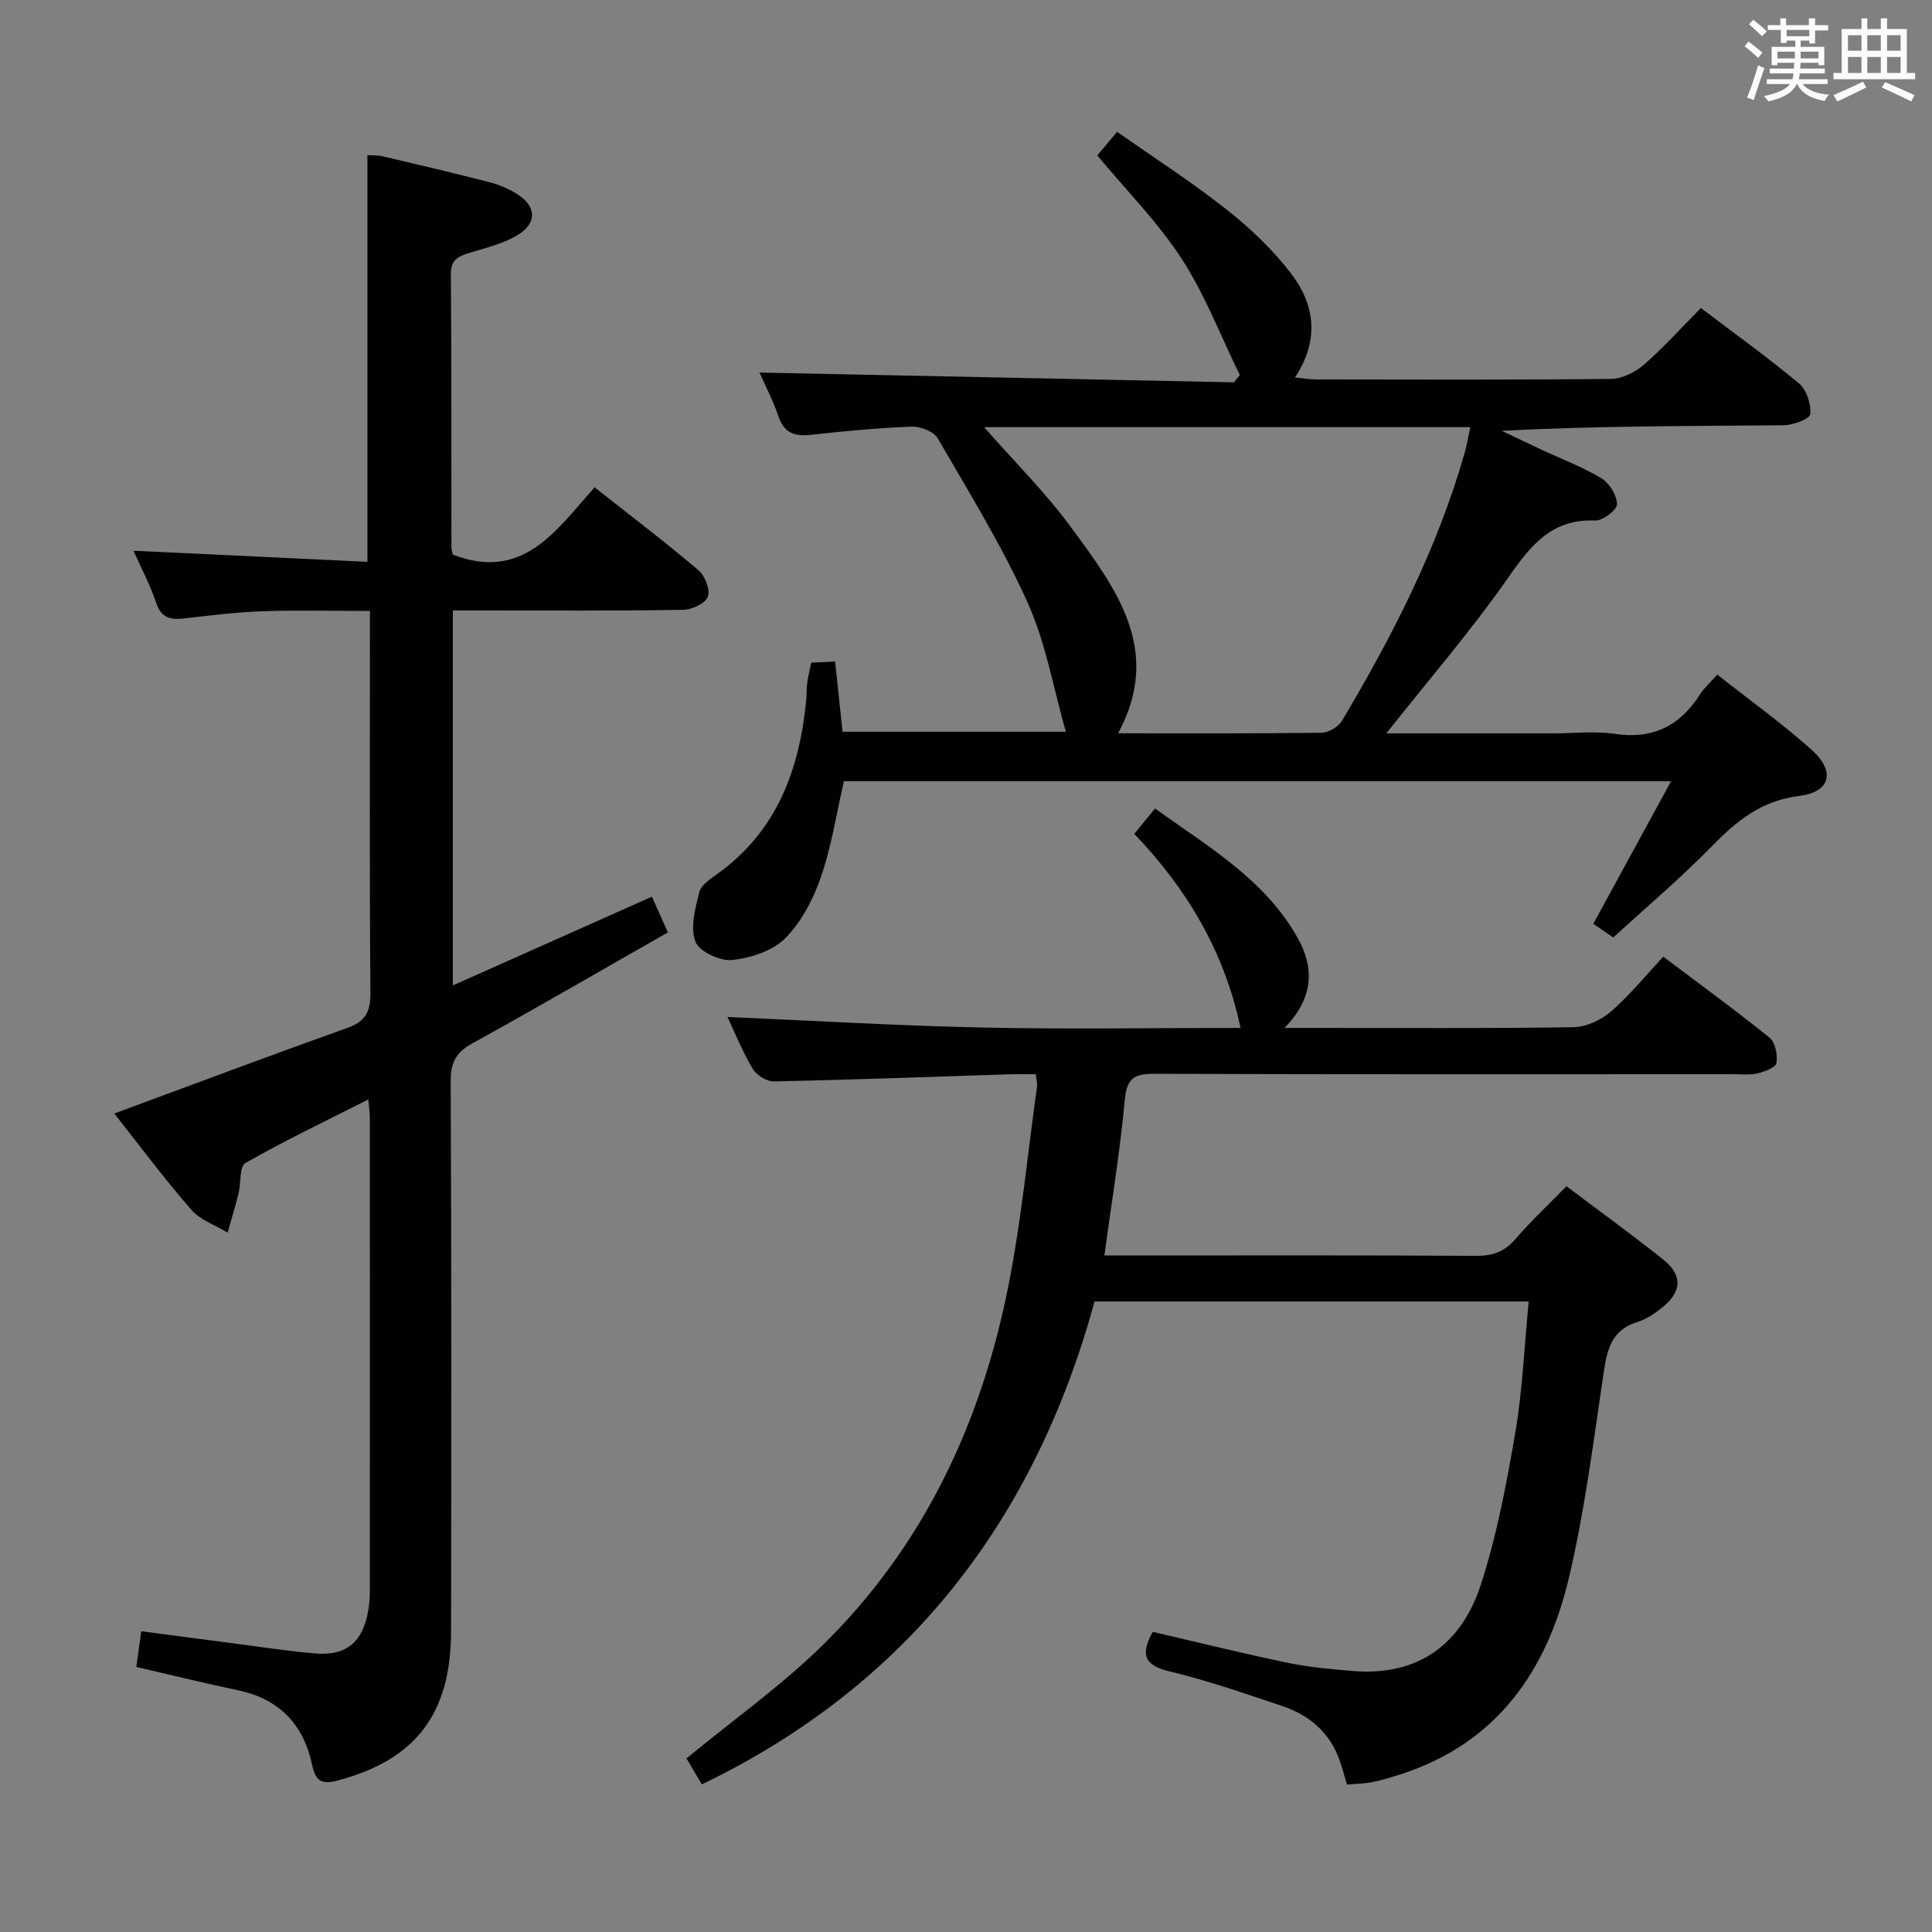 <svg enable-background="new 0 0 400 400" viewBox="0 0 400 400" xmlns="http://www.w3.org/2000/svg"><rect x="0" y="0" width="400" height="400" fill="#808080" stroke="none"/><g fill="#010100"><path d="m238.67 337.86c9.23 2.14 18.53 4.44 27.91 6.4 4.37.91 8.87 1.31 13.33 1.69 15.64 1.34 23.35-7.62 26.68-17.85 3.31-10.19 5.32-20.87 7.13-31.47 1.5-8.81 1.87-17.81 2.78-27.17-30.16 0-59.88 0-89.88 0-12.35 44.99-38.28 79.22-81.31 99.98-1.17-1.98-2.32-3.92-3.18-5.38 9.68-7.98 19.65-15.05 28.25-23.5 20.8-20.43 32.73-45.85 38.36-74.17 2.72-13.65 4.03-27.57 5.96-41.38.09-.62-.11-1.29-.24-2.6-1.86 0-3.64-.05-5.42.01-16.28.52-32.56 1.14-48.85 1.47-1.49.03-3.62-1.34-4.4-2.68-2.18-3.71-3.8-7.75-5.17-10.66 17.34.75 35.04 1.81 52.75 2.19 17.77.38 35.56.08 53.47.08-3.35-15.82-11.06-28.75-22-40.18 1.35-1.65 2.58-3.15 4.3-5.25 10.97 7.91 22.75 14.67 29.55 26.84 3.29 5.88 3.54 12.14-2.74 18.59h5.85c18 0 35.99.13 53.98-.15 2.63-.04 5.71-1.48 7.75-3.24 3.87-3.35 7.13-7.39 10.83-11.36 7.82 5.9 15.07 11.16 22.03 16.79 1.18.96 1.67 3.56 1.4 5.23-.14.92-2.44 1.79-3.9 2.14-1.58.38-3.31.17-4.98.17-39.99 0-79.98.06-119.97-.08-4.2-.02-5.66 1-6.07 5.43-.96 10.55-2.71 21.04-4.22 32.18h5.9c23.66 0 47.32-.07 70.98.08 3.44.02 5.92-.8 8.2-3.45 3.24-3.77 6.9-7.18 10.6-10.96 6.86 5.18 13.59 10.04 20.06 15.21 4.03 3.22 3.82 6.65-.28 9.93-1.54 1.23-3.29 2.41-5.14 2.98-5.14 1.58-6.2 5.42-6.9 10.14-2.13 14.27-3.91 28.66-7.21 42.68-4.53 19.3-14.89 34.38-34.89 40.81-1.89.61-3.8 1.21-5.74 1.6-1.61.33-3.28.34-5.35.53-.52-1.73-.96-3.44-1.55-5.1-2.06-5.76-6.33-9.33-11.95-11.2-7.71-2.57-15.41-5.27-23.29-7.15-5.32-1.27-5.95-3.59-3.42-8.17z"/><path d="m28.23 345.13c.33-2.4.62-4.51 1.01-7.4 6.13.81 12.28 1.63 18.43 2.42 5.92.76 11.82 1.71 17.76 2.19 6.39.51 9.77-2.5 10.83-9.04.18-1.14.31-2.31.31-3.47.02-32.83.01-65.66 0-98.49 0-.96-.15-1.91-.31-3.71-8.85 4.48-17.33 8.53-25.46 13.16-1.26.72-.88 4.18-1.42 6.34-.67 2.71-1.5 5.38-2.26 8.07-2.54-1.55-5.66-2.6-7.52-4.74-5.55-6.37-10.61-13.17-15.94-19.92 16.36-6.03 32.21-12 48.16-17.68 3.77-1.34 4.9-3.28 4.87-7.24-.2-24.5-.1-48.99-.1-73.49 0-1.64 0-3.28 0-5.64-7.68 0-14.95-.19-22.2.06-5.47.19-10.92.88-16.37 1.5-2.81.32-4.67-.18-5.69-3.25-1.19-3.57-2.98-6.94-4.69-10.78 16.47.78 32.32 1.54 48.43 2.3 0-28.51 0-56.08 0-84.18.73.04 1.98-.05 3.15.22 7.42 1.74 14.84 3.49 22.22 5.39 1.91.49 3.8 1.31 5.48 2.34 4.13 2.53 4.41 6.03.25 8.57-3.03 1.85-6.72 2.68-10.18 3.76-2.25.7-3.66 1.46-3.64 4.33.14 18.83.09 37.66.11 56.49 0 .64.22 1.28.27 1.58 14.66 5.68 21.54-5.22 29.38-13.92 7.49 5.91 14.64 11.34 21.47 17.13 1.36 1.15 2.5 4.05 1.98 5.5-.5 1.39-3.3 2.7-5.11 2.73-13.99.22-28 .13-41.99.13-1.79 0-3.58 0-5.7 0v77.63c13.91-6.2 27.32-12.18 41.21-18.37 1.04 2.33 2.03 4.52 3.31 7.39-13.57 7.73-26.92 15.49-40.44 22.95-3.34 1.84-4.55 3.89-4.53 7.76.17 38 .14 75.99.08 113.99-.03 17.12-7.33 26.55-23.33 30.86-3.31.89-4.68.38-5.45-3.25-1.73-8.19-6.67-13.54-15.14-15.35-6.96-1.47-13.87-3.17-21.24-4.87z"/><path d="m287.03 151.83h34.82c4.17 0 8.41-.5 12.48.11 7.83 1.16 13.45-1.62 17.6-8.12.88-1.38 2.15-2.5 3.61-4.15 6.61 5.21 13.35 10.05 19.5 15.54 5.05 4.51 3.97 8.78-2.59 9.59-7.73.96-12.84 5.1-17.96 10.34-6.48 6.64-13.61 12.65-20.48 18.96-1.75-1.2-2.97-2.04-4.13-2.84 5.25-9.63 10.43-19.11 16.1-29.52-58.16 0-114.73 0-171.26 0-1.54 6.69-2.55 13.45-4.74 19.8-1.58 4.59-4.04 9.33-7.4 12.71-2.62 2.63-7.16 4.11-11.01 4.51-2.5.26-6.83-1.77-7.6-3.81-1.1-2.91-.04-6.86.8-10.19.38-1.51 2.31-2.8 3.78-3.85 12.36-8.87 17-21.64 18.38-36.09.11-1.16.04-2.34.2-3.49.18-1.31.52-2.6.83-4.13 1.46-.08 2.92-.15 4.94-.25.52 4.85 1.01 9.56 1.54 14.55h46.23c-2.6-9.11-4.16-18.43-7.92-26.76-5.3-11.74-12.12-22.81-18.6-33.98-.82-1.41-3.54-2.49-5.33-2.43-6.96.26-13.91.91-20.84 1.69-3.42.39-5.63-.32-6.83-3.87-1.1-3.27-2.74-6.37-3.91-9.02 32.74.68 65.49 1.35 98.24 2.03.4-.5.81-1 1.21-1.51-3.95-8.06-7.18-16.59-12.03-24.06-4.93-7.59-11.44-14.14-17.48-21.41.95-1.13 2.21-2.63 4.1-4.89 7.6 5.34 15.39 10.34 22.62 16.05 4.91 3.88 9.6 8.32 13.39 13.27 4.86 6.36 6.03 13.63.82 21.54 1.74.17 3.09.41 4.43.41 20.33.02 40.66.11 60.99-.11 2.31-.03 5.02-1.38 6.82-2.94 4.12-3.59 7.8-7.69 11.8-11.74 6.98 5.3 13.86 10.23 20.34 15.64 1.56 1.3 2.51 4.28 2.31 6.34-.1.97-3.57 2.29-5.53 2.3-19.31.17-38.61.1-58.35 1.15 2.68 1.27 5.36 2.56 8.05 3.82 4.22 1.97 8.62 3.62 12.58 6 1.66 1 3.22 3.53 3.23 5.38.01 1.17-2.96 3.44-4.51 3.37-8.92-.38-13.25 5.01-17.87 11.62-7.67 11.02-16.5 21.23-25.37 32.44zm-83.28-63.39c6.26 7.13 12.75 13.56 18.08 20.83 9.2 12.55 18.99 25.33 9.66 42.55 14.17 0 28.14.07 42.11-.11 1.45-.02 3.49-1.21 4.23-2.46 10.47-17.58 19.77-35.72 25.42-55.52.47-1.66.74-3.37 1.15-5.29-33.9 0-67.09 0-100.65 0z"/></g><path d="m361.2 9.6.8-1c.9.7 1.9 1.4 2.9 2.3l-.9 1.1c-1-1-2-1.8-2.8-2.4zm.5 10.6c.9-2.1 1.6-4.3 2.3-6.7.4.2.8.4 1.3.6-.7 2.1-1.5 4.3-2.2 6.6zm.4-15.2.9-.9c1 .8 2 1.6 2.8 2.4l-1 1c-.9-.9-1.8-1.7-2.7-2.5zm12.5-1.2h1.2v1.4h2.7v1.1h-2.7v2.7h-1.2v-.6h-1.8v1.3h4.9v3.8h-1.2v-.5h-3.7c0 .4-.1.9-.1 1.2h5.1v1h-5.2c0 .5-.1.9-.2 1.2h6v1h-5.2c1.1 1.3 2.9 2 5.5 2.2-.4.4-.7.8-.9 1.3-2.9-.5-4.8-1.6-5.7-3.5h-.1c-.8 1.7-2.7 2.9-5.9 3.6-.2-.4-.6-.8-.9-1.1 2.8-.6 4.6-1.4 5.4-2.5h-4.8v-1h5.3c.1-.3.2-.7.2-1.2h-4.9v-1h5c0-.4 0-.8.1-1.2h-3.5v.5h-1.2v-3.8h4.9v-1.3h-1.8v.5h-1.2v-2.7h-2.7v-1h2.6v-1.4h1.2v1.4h4.7v-1.4zm-6.6 8.3h3.6c0-.4 0-.9 0-1.4h-3.6zm1.9-4.6h4.7v-1.3h-4.7zm6.6 3.2h-3.7v1.4h3.7z" fill="#fbfafc"/><path d="m385.3 3.8h1.3v2.2h2.8v-2.2h1.3v2.2h4.1v9.1h1.7v1.3h-16.9v-1.3h1.7v-9.1h4.1v-2.2zm.4 13.1.7 1.2c-1.8.9-3.8 1.9-6 2.9-.2-.4-.5-.8-.8-1.3 2.3-1 4.3-1.9 6.1-2.8zm-3.1-6.4h2.8v-3.2h-2.8zm0 4.6h2.8v-3.3h-2.8zm4-4.6h2.8v-3.2h-2.8zm0 4.6h2.8v-3.3h-2.8zm3.7 1.9c2.1.9 4.1 1.8 6.1 2.7l-.7 1.3c-2.2-1.1-4.2-2-6.1-2.9zm3.2-9.7h-2.8v3.2h2.8zm-2.8 7.8h2.8v-3.3h-2.8z" fill="#fbfafc"/></svg>